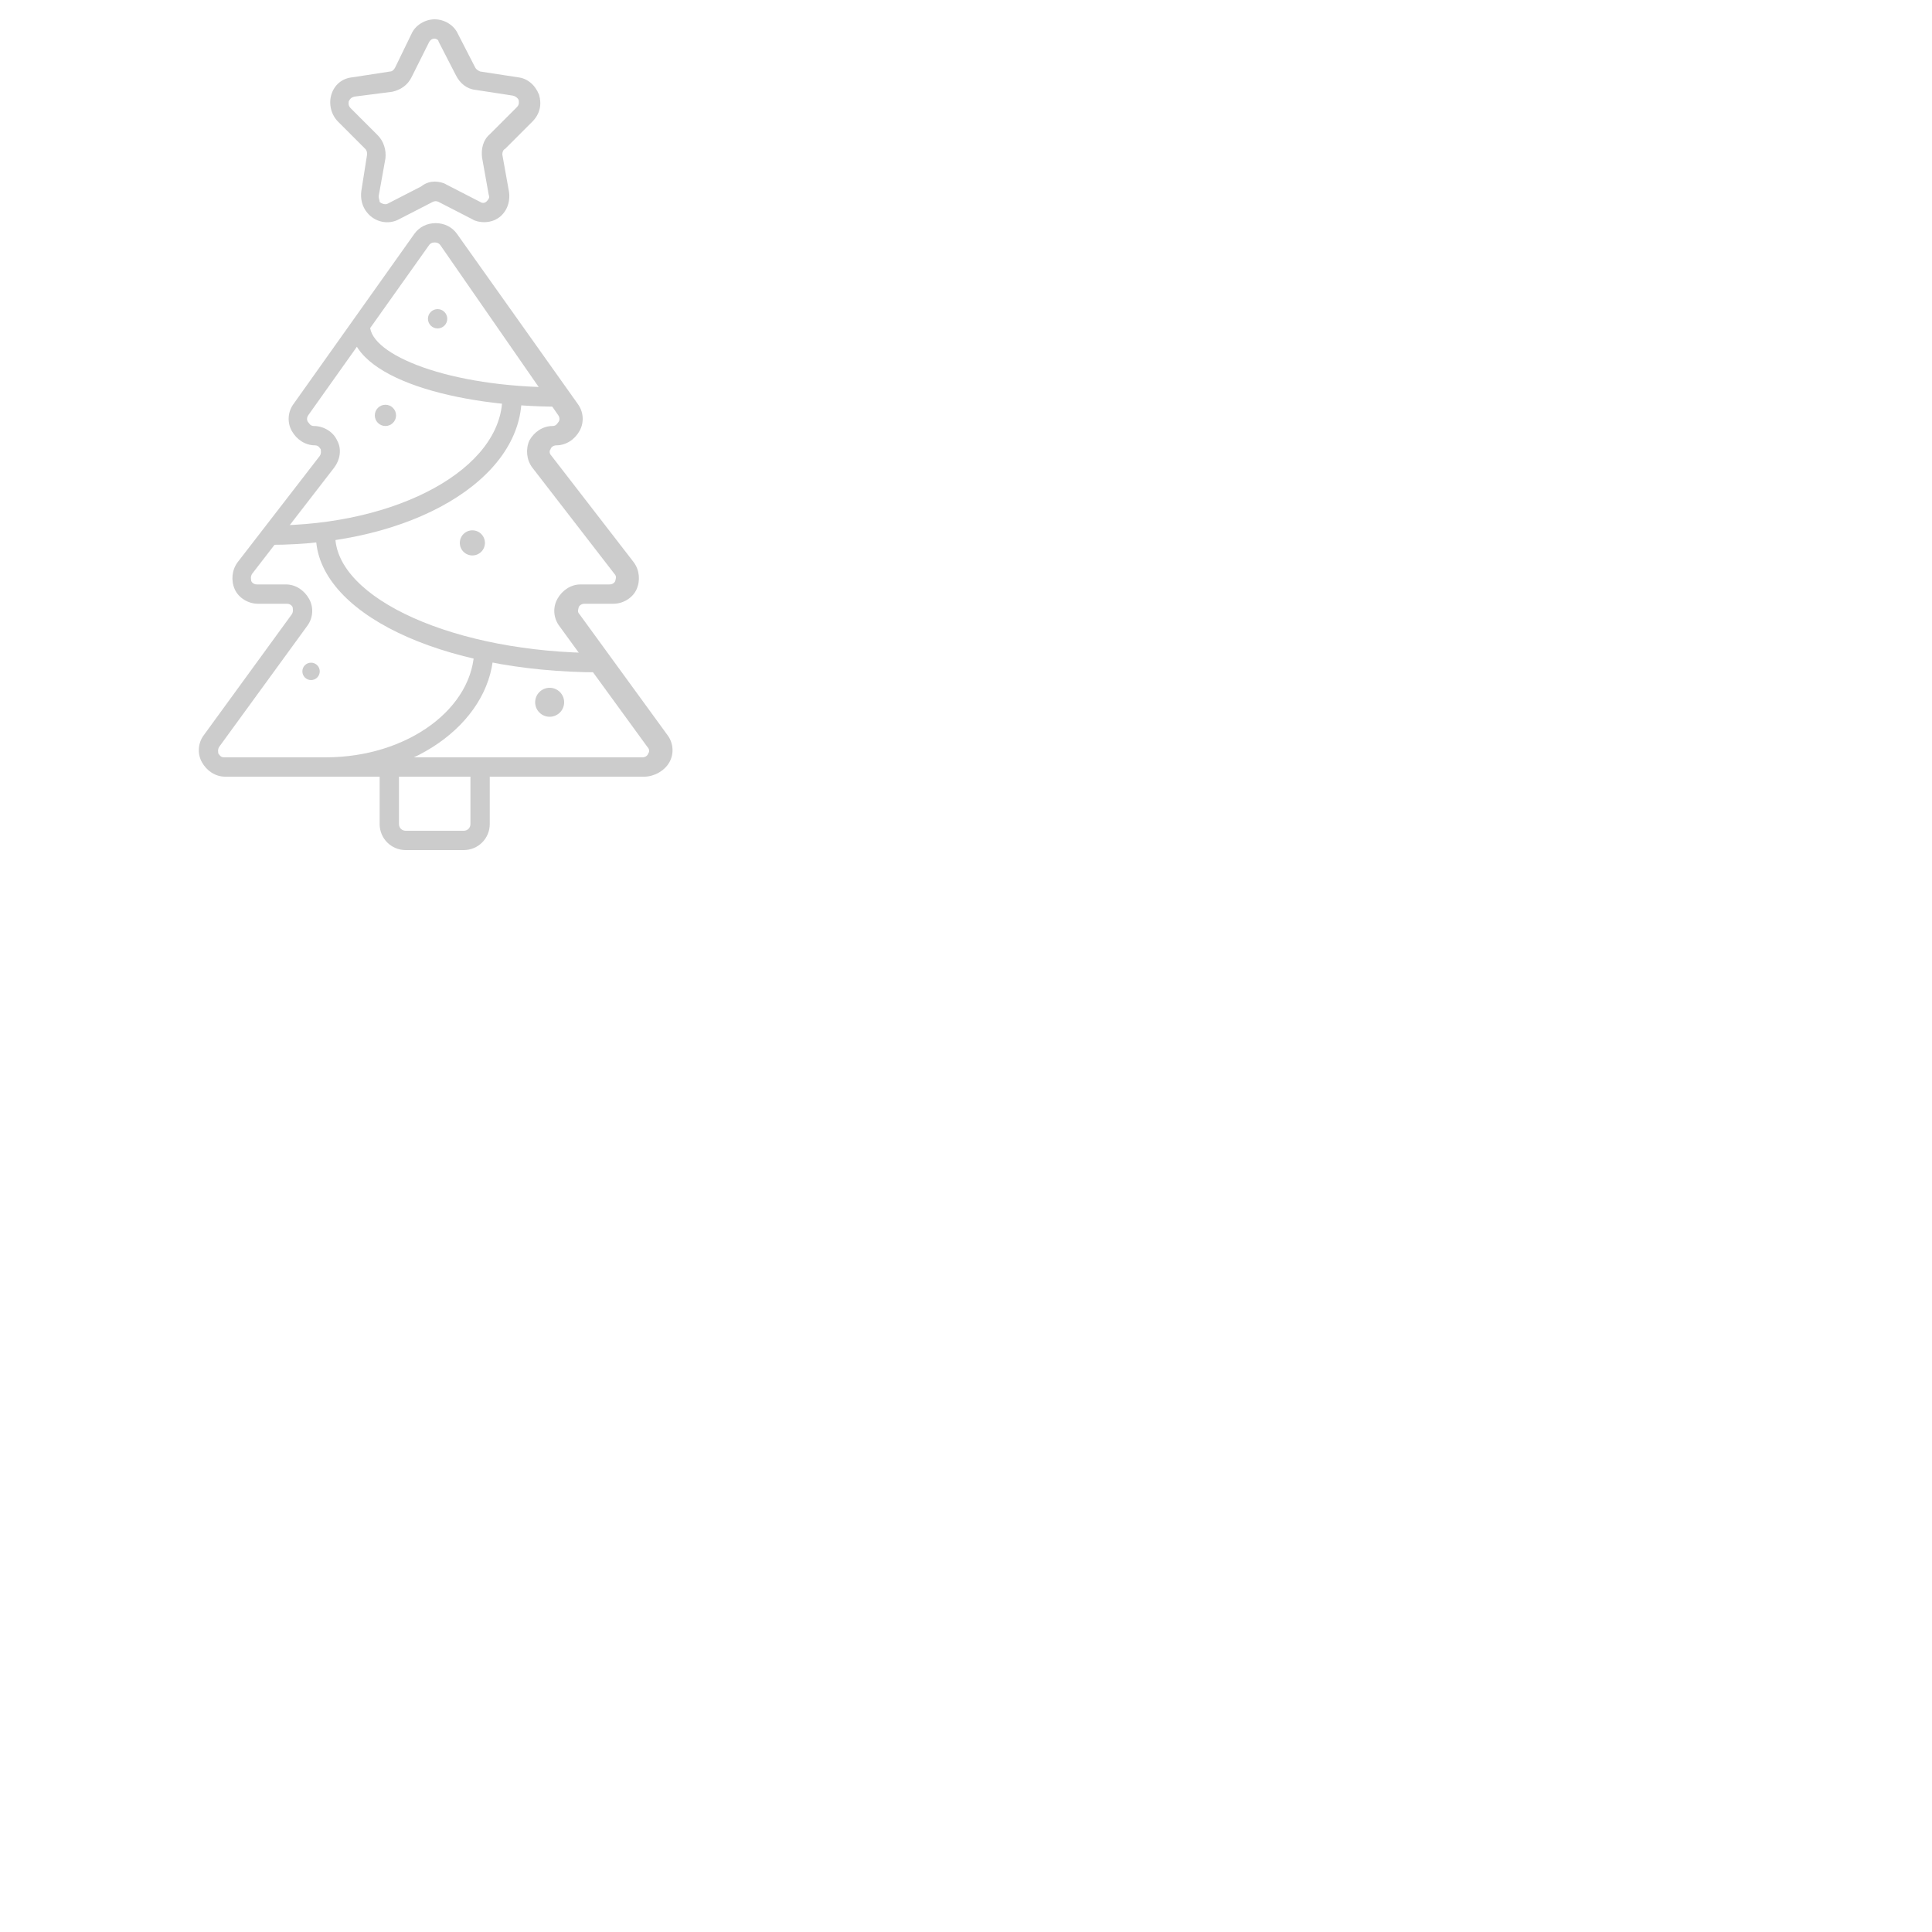 <svg xmlns="http://www.w3.org/2000/svg" xmlns:xlink="http://www.w3.org/1999/xlink" version="1.1" x="0px" y="0px" viewBox="0 0 200 200" enable-background="new 0 0 90 90" xml:space="preserve" fill='#ccc'>
<path d="M66.7,80.4H23.3c-1,0-1.9-0.6-2.4-1.5s-0.4-2,0.2-2.8l9.1-12.5c0.2-0.3,0.1-0.6,0.1-0.7s-0.2-0.4-0.6-0.4h-3  c-1,0-2-0.6-2.4-1.5s-0.3-2,0.3-2.8l8.5-11c0.2-0.3,0.1-0.6,0.1-0.7c-0.1-0.1-0.2-0.4-0.6-0.4c-1,0-1.9-0.6-2.4-1.5s-0.4-2,0.2-2.8  l12.5-17.6c0.5-0.7,1.3-1.1,2.2-1.1s1.7,0.4,2.2,1.1l12.5,17.6c0.6,0.8,0.7,1.9,0.2,2.8c-0.5,0.9-1.4,1.5-2.4,1.5  c-0.4,0-0.6,0.3-0.6,0.4c-0.1,0.1-0.2,0.4,0.1,0.7l8.5,11c0.6,0.8,0.7,1.9,0.3,2.8s-1.4,1.5-2.4,1.5h-3c-0.4,0-0.6,0.3-0.6,0.4  s-0.2,0.4,0.1,0.7l9.1,12.5c0.6,0.8,0.7,1.9,0.2,2.8S67.7,80.4,66.7,80.4z M45,25.1c-0.1,0-0.4,0-0.6,0.3L31.9,43  c-0.2,0.3-0.1,0.6,0,0.7c0.1,0.1,0.2,0.4,0.6,0.4c1,0,2,0.6,2.4,1.5c0.5,0.9,0.3,2-0.3,2.8l-8.5,11c-0.2,0.3-0.1,0.6-0.1,0.7  s0.2,0.4,0.6,0.4h3c1,0,1.9,0.6,2.4,1.5c0.5,0.9,0.4,2-0.2,2.8l-9.1,12.5c-0.2,0.3-0.1,0.6-0.1,0.7c0.1,0.1,0.2,0.4,0.6,0.4h43.3  c0.4,0,0.6-0.3,0.6-0.4c0.1-0.1,0.2-0.4-0.1-0.7l-9.1-12.5c-0.6-0.8-0.7-1.9-0.2-2.8c0.5-0.9,1.4-1.5,2.4-1.5h3  c0.4,0,0.6-0.3,0.6-0.4s0.2-0.4-0.1-0.7l-8.5-11c-0.6-0.8-0.7-1.9-0.3-2.8c0.5-0.9,1.4-1.5,2.4-1.5c0.4,0,0.5-0.3,0.6-0.4  c0.1-0.1,0.2-0.4,0-0.7L45.6,25.4C45.4,25.1,45.1,25.1,45,25.1z"/><path d="M48,88h-6c-1.5,0-2.7-1.2-2.7-2.7v-5.9h2v5.9c0,0.4,0.3,0.7,0.7,0.7h6c0.4,0,0.7-0.3,0.7-0.7v-5.9h2v5.9  C50.7,86.8,49.5,88,48,88z"/><path d="M57.9,42.1c-10.5,0-21.6-2.9-21.6-8.4h2c0,3,8.1,6.4,19.6,6.4V42.1z"/><path d="M28,56.4v-2c13.2,0,24-5.9,24-13.3h2C54,49.7,42.6,56.4,28,56.4z"/><path d="M62.1,69.6c-16.5,0-29.4-6.2-29.4-14.2h2c0,6.6,12.5,12.2,27.4,12.2V69.6z"/><path d="M33.7,80.4v-2c8.5,0,15.4-5.1,15.4-11.3h2C51.1,74.4,43.3,80.4,33.7,80.4z"/><circle cx="39.9" cy="43" r="1.1"/><circle cx="45.3" cy="33" r="1"/><circle cx="48.9" cy="56.2" r="1.3"/><circle cx="32.2" cy="69.5" r="0.9"/><circle cx="56.9" cy="72.7" r="1.5"/><path d="M50.1,23c-0.4,0-0.9-0.1-1.2-0.3l-3.5-1.8c-0.2-0.1-0.4-0.1-0.6,0l-3.5,1.8c-1.1,0.6-2.5,0.3-3.3-0.7  c-0.5-0.6-0.7-1.4-0.6-2.2L38,16c0-0.2,0-0.4-0.2-0.6l-2.8-2.8c-0.7-0.7-1-1.8-0.7-2.8c0.3-1,1.1-1.7,2.2-1.8l3.9-0.6  c0.2,0,0.4-0.2,0.5-0.4l1.7-3.5C43,2.6,44,2,45,2s2,0.6,2.4,1.5l1.8,3.5c0.1,0.2,0.3,0.3,0.5,0.4L53.6,8c1,0.1,1.8,0.8,2.2,1.8  c0.3,1,0.1,2-0.7,2.8l-2.8,2.8C52.1,15.5,52,15.7,52,16l0.7,3.9c0.1,0.8-0.1,1.6-0.6,2.2C51.6,22.7,50.9,23,50.1,23z M45,18.8  c0.4,0,0.9,0.1,1.2,0.3l3.5,1.8c0.3,0.2,0.6,0.1,0.8-0.2c0.1-0.1,0.2-0.3,0.1-0.5l-0.7-3.9c-0.1-0.9,0.1-1.8,0.8-2.4l2.8-2.8  c0.3-0.3,0.2-0.6,0.2-0.7c0-0.1-0.2-0.4-0.6-0.5l-3.9-0.6c-0.9-0.1-1.6-0.7-2-1.5l-1.8-3.5C45.4,4.1,45.1,4,45,4s-0.4,0-0.6,0.4  L42.6,8c-0.4,0.8-1.1,1.3-2,1.5L36.7,10c-0.4,0.1-0.5,0.3-0.6,0.5c0,0.1-0.1,0.4,0.2,0.7l2.8,2.8c0.6,0.6,0.9,1.5,0.8,2.4l-0.7,3.9  c0,0.3,0.1,0.4,0.1,0.6c0.2,0.2,0.6,0.3,0.8,0.2l3.5-1.8C44.1,18.9,44.6,18.8,45,18.8z"/></svg>
